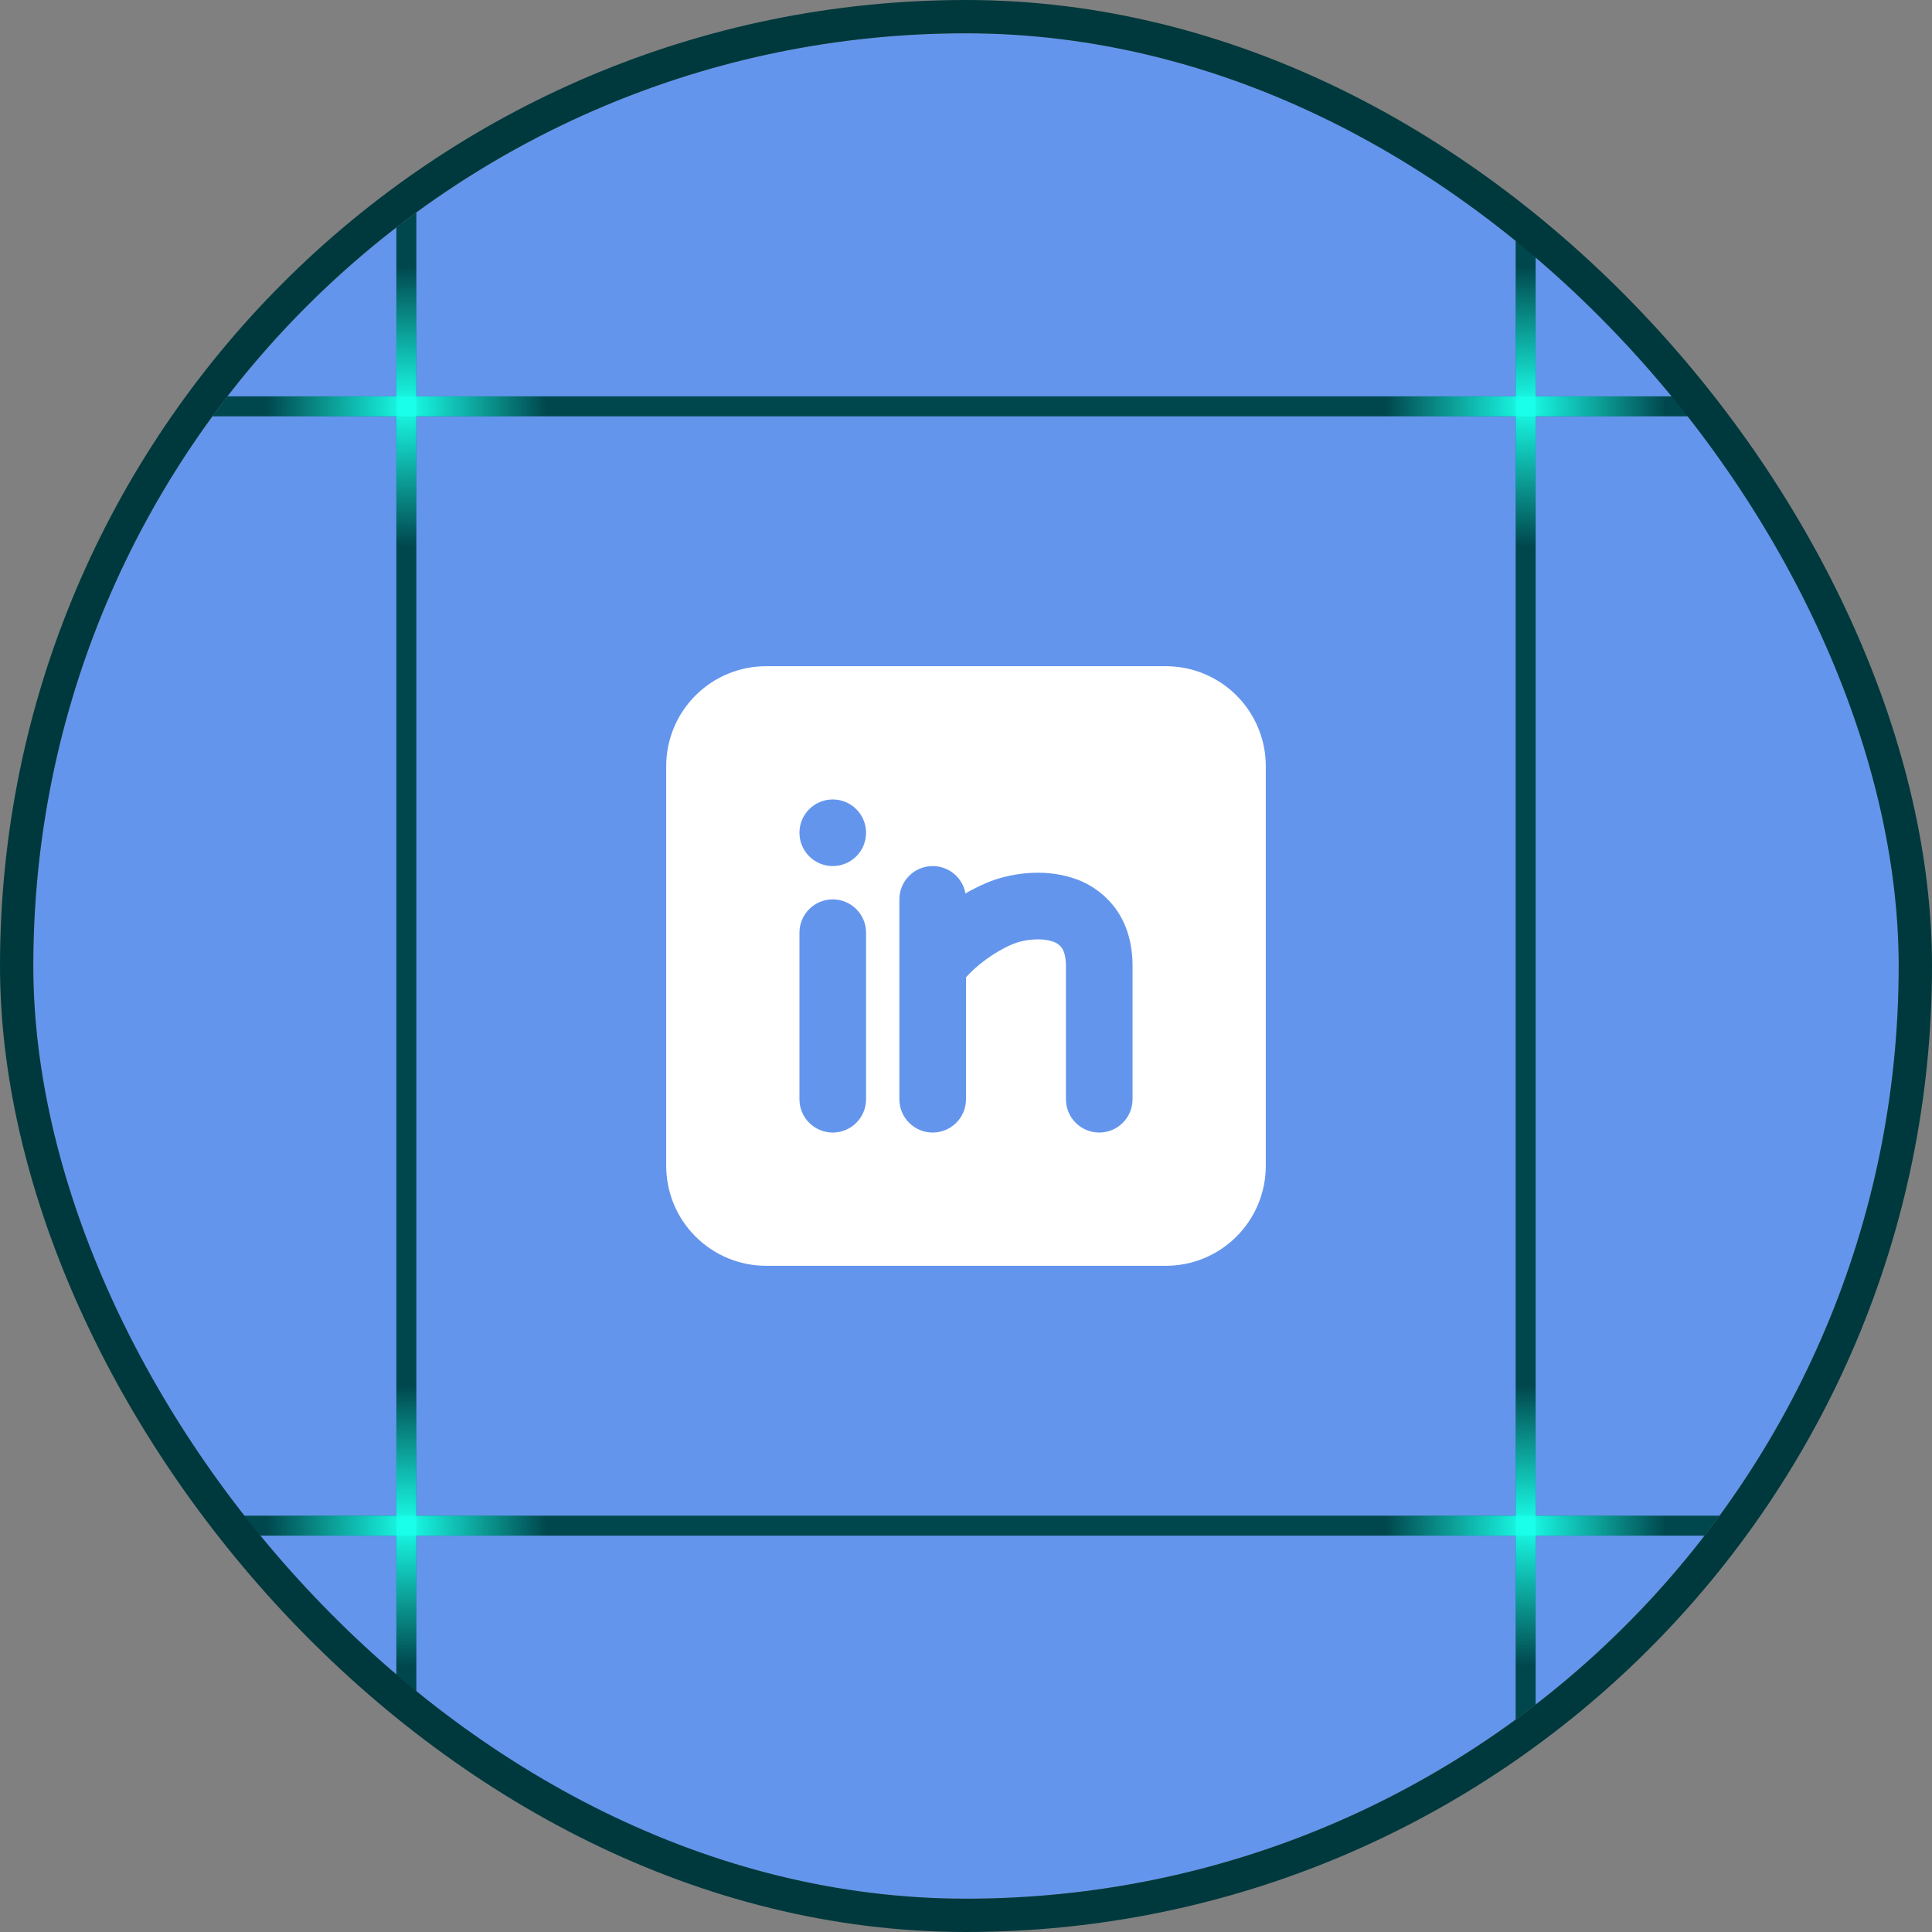 <svg width="58" height="58" viewBox="0 0 58 58" fill="none" xmlns="http://www.w3.org/2000/svg">
<rect x="0" y="0" width="58" height="58" fill="#808080" stroke="none"/>
<g clip-path="url(#clip0_1734_8912)">
<rect x="1" y="1" width="56" height="56" rx="28" fill="#6495ED"/>
<path d="M1 12.199H57" stroke="#00474D" stroke-width="0.6"/>
<path d="M45.801 1L45.801 57" stroke="#00474D" stroke-width="0.6"/>
<path d="M45.801 8L45.801 16.4" stroke="url(#paint0_linear_1734_8912)" stroke-width="0.6"/>
<path d="M50 12.199L41.6 12.199" stroke="url(#paint1_linear_1734_8912)" stroke-width="0.6"/>
<path d="M1 45.801H57" stroke="#00474D" stroke-width="0.6"/>
<path d="M12.199 1L12.199 57" stroke="#00474D" stroke-width="0.6"/>
<path d="M45.801 41.602L45.801 50.002" stroke="url(#paint2_linear_1734_8912)" stroke-width="0.6"/>
<path d="M50 45.801L41.6 45.801" stroke="url(#paint3_linear_1734_8912)" stroke-width="0.6"/>
<path d="M12.199 41.602L12.199 50.002" stroke="url(#paint4_linear_1734_8912)" stroke-width="0.6"/>
<path d="M16.398 45.801L7.998 45.801" stroke="url(#paint5_linear_1734_8912)" stroke-width="0.6"/>
<path d="M12.199 8L12.199 16.4" stroke="url(#paint6_linear_1734_8912)" stroke-width="0.6"/>
<path d="M16.398 12.199L7.998 12.199" stroke="url(#paint7_linear_1734_8912)" stroke-width="0.6"/>
<g clip-path="url(#clip1_1734_8912)">
<path fill-rule="evenodd" clip-rule="evenodd" d="M35 20C35.796 20 36.559 20.316 37.121 20.879C37.684 21.441 38 22.204 38 23V35C38 35.796 37.684 36.559 37.121 37.121C36.559 37.684 35.796 38 35 38H23C22.204 38 21.441 37.684 20.879 37.121C20.316 36.559 20 35.796 20 35V23C20 22.204 20.316 21.441 20.879 20.879C21.441 20.316 22.204 20 23 20H35ZM25 27C24.735 27 24.48 27.105 24.293 27.293C24.105 27.48 24 27.735 24 28V33C24 33.265 24.105 33.52 24.293 33.707C24.48 33.895 24.735 34 25 34C25.265 34 25.52 33.895 25.707 33.707C25.895 33.52 26 33.265 26 33V28C26 27.735 25.895 27.48 25.707 27.293C25.52 27.105 25.265 27 25 27ZM28 26C27.735 26 27.48 26.105 27.293 26.293C27.105 26.48 27 26.735 27 27V33C27 33.265 27.105 33.52 27.293 33.707C27.48 33.895 27.735 34 28 34C28.265 34 28.52 33.895 28.707 33.707C28.895 33.52 29 33.265 29 33V29.34C29.305 28.996 29.82 28.592 30.393 28.347C30.726 28.205 31.227 28.147 31.575 28.257C31.69 28.286 31.793 28.352 31.868 28.445C31.92 28.515 32 28.671 32 29V33C32 33.265 32.105 33.52 32.293 33.707C32.48 33.895 32.735 34 33 34C33.265 34 33.52 33.895 33.707 33.707C33.895 33.52 34 33.265 34 33V29C34 28.33 33.83 27.734 33.476 27.256C33.15 26.823 32.694 26.505 32.175 26.349C31.273 26.066 30.274 26.223 29.607 26.509C29.393 26.601 29.185 26.705 28.984 26.821C28.942 26.591 28.821 26.382 28.641 26.232C28.461 26.082 28.234 26 28 26ZM25 24C24.735 24 24.48 24.105 24.293 24.293C24.105 24.48 24 24.735 24 25C24 25.265 24.105 25.52 24.293 25.707C24.48 25.895 24.735 26 25 26C25.265 26 25.52 25.895 25.707 25.707C25.895 25.52 26 25.265 26 25C26 24.735 25.895 24.48 25.707 24.293C25.52 24.105 25.265 24 25 24Z" fill="white"/>
</g>
</g>
<rect x="0.5" y="0.5" width="57" height="57" rx="28.5" stroke="#00393D"/>
<defs>
<linearGradient id="paint0_linear_1734_8912" x1="45.801" y1="16.4" x2="45.801" y2="8" gradientUnits="userSpaceOnUse">
<stop stop-color="#19FFE9" stop-opacity="0"/>
<stop offset="0.503" stop-color="#19FFE9"/>
<stop offset="1" stop-color="#19FFE9" stop-opacity="0"/>
</linearGradient>
<linearGradient id="paint1_linear_1734_8912" x1="41.6" y1="12.199" x2="50" y2="12.199" gradientUnits="userSpaceOnUse">
<stop stop-color="#19FFE9" stop-opacity="0"/>
<stop offset="0.503" stop-color="#19FFE9"/>
<stop offset="1" stop-color="#19FFE9" stop-opacity="0"/>
</linearGradient>
<linearGradient id="paint2_linear_1734_8912" x1="45.801" y1="50.002" x2="45.801" y2="41.602" gradientUnits="userSpaceOnUse">
<stop stop-color="#19FFE9" stop-opacity="0"/>
<stop offset="0.503" stop-color="#19FFE9"/>
<stop offset="1" stop-color="#19FFE9" stop-opacity="0"/>
</linearGradient>
<linearGradient id="paint3_linear_1734_8912" x1="41.6" y1="45.801" x2="50" y2="45.801" gradientUnits="userSpaceOnUse">
<stop stop-color="#19FFE9" stop-opacity="0"/>
<stop offset="0.503" stop-color="#19FFE9"/>
<stop offset="1" stop-color="#19FFE9" stop-opacity="0"/>
</linearGradient>
<linearGradient id="paint4_linear_1734_8912" x1="12.199" y1="50.002" x2="12.199" y2="41.602" gradientUnits="userSpaceOnUse">
<stop stop-color="#19FFE9" stop-opacity="0"/>
<stop offset="0.503" stop-color="#19FFE9"/>
<stop offset="1" stop-color="#19FFE9" stop-opacity="0"/>
</linearGradient>
<linearGradient id="paint5_linear_1734_8912" x1="7.998" y1="45.801" x2="16.398" y2="45.801" gradientUnits="userSpaceOnUse">
<stop stop-color="#19FFE9" stop-opacity="0"/>
<stop offset="0.503" stop-color="#19FFE9"/>
<stop offset="1" stop-color="#19FFE9" stop-opacity="0"/>
</linearGradient>
<linearGradient id="paint6_linear_1734_8912" x1="12.199" y1="16.4" x2="12.199" y2="8" gradientUnits="userSpaceOnUse">
<stop stop-color="#19FFE9" stop-opacity="0"/>
<stop offset="0.503" stop-color="#19FFE9"/>
<stop offset="1" stop-color="#19FFE9" stop-opacity="0"/>
</linearGradient>
<linearGradient id="paint7_linear_1734_8912" x1="7.998" y1="12.199" x2="16.398" y2="12.199" gradientUnits="userSpaceOnUse">
<stop stop-color="#19FFE9" stop-opacity="0"/>
<stop offset="0.503" stop-color="#19FFE9"/>
<stop offset="1" stop-color="#19FFE9" stop-opacity="0"/>
</linearGradient>
<clipPath id="clip0_1734_8912">
<rect x="1" y="1" width="56" height="56" rx="28" fill="white"/>
</clipPath>
<clipPath id="clip1_1734_8912">
<rect width="24" height="24" fill="white" transform="translate(17 17)"/>
</clipPath>
</defs>
</svg>
